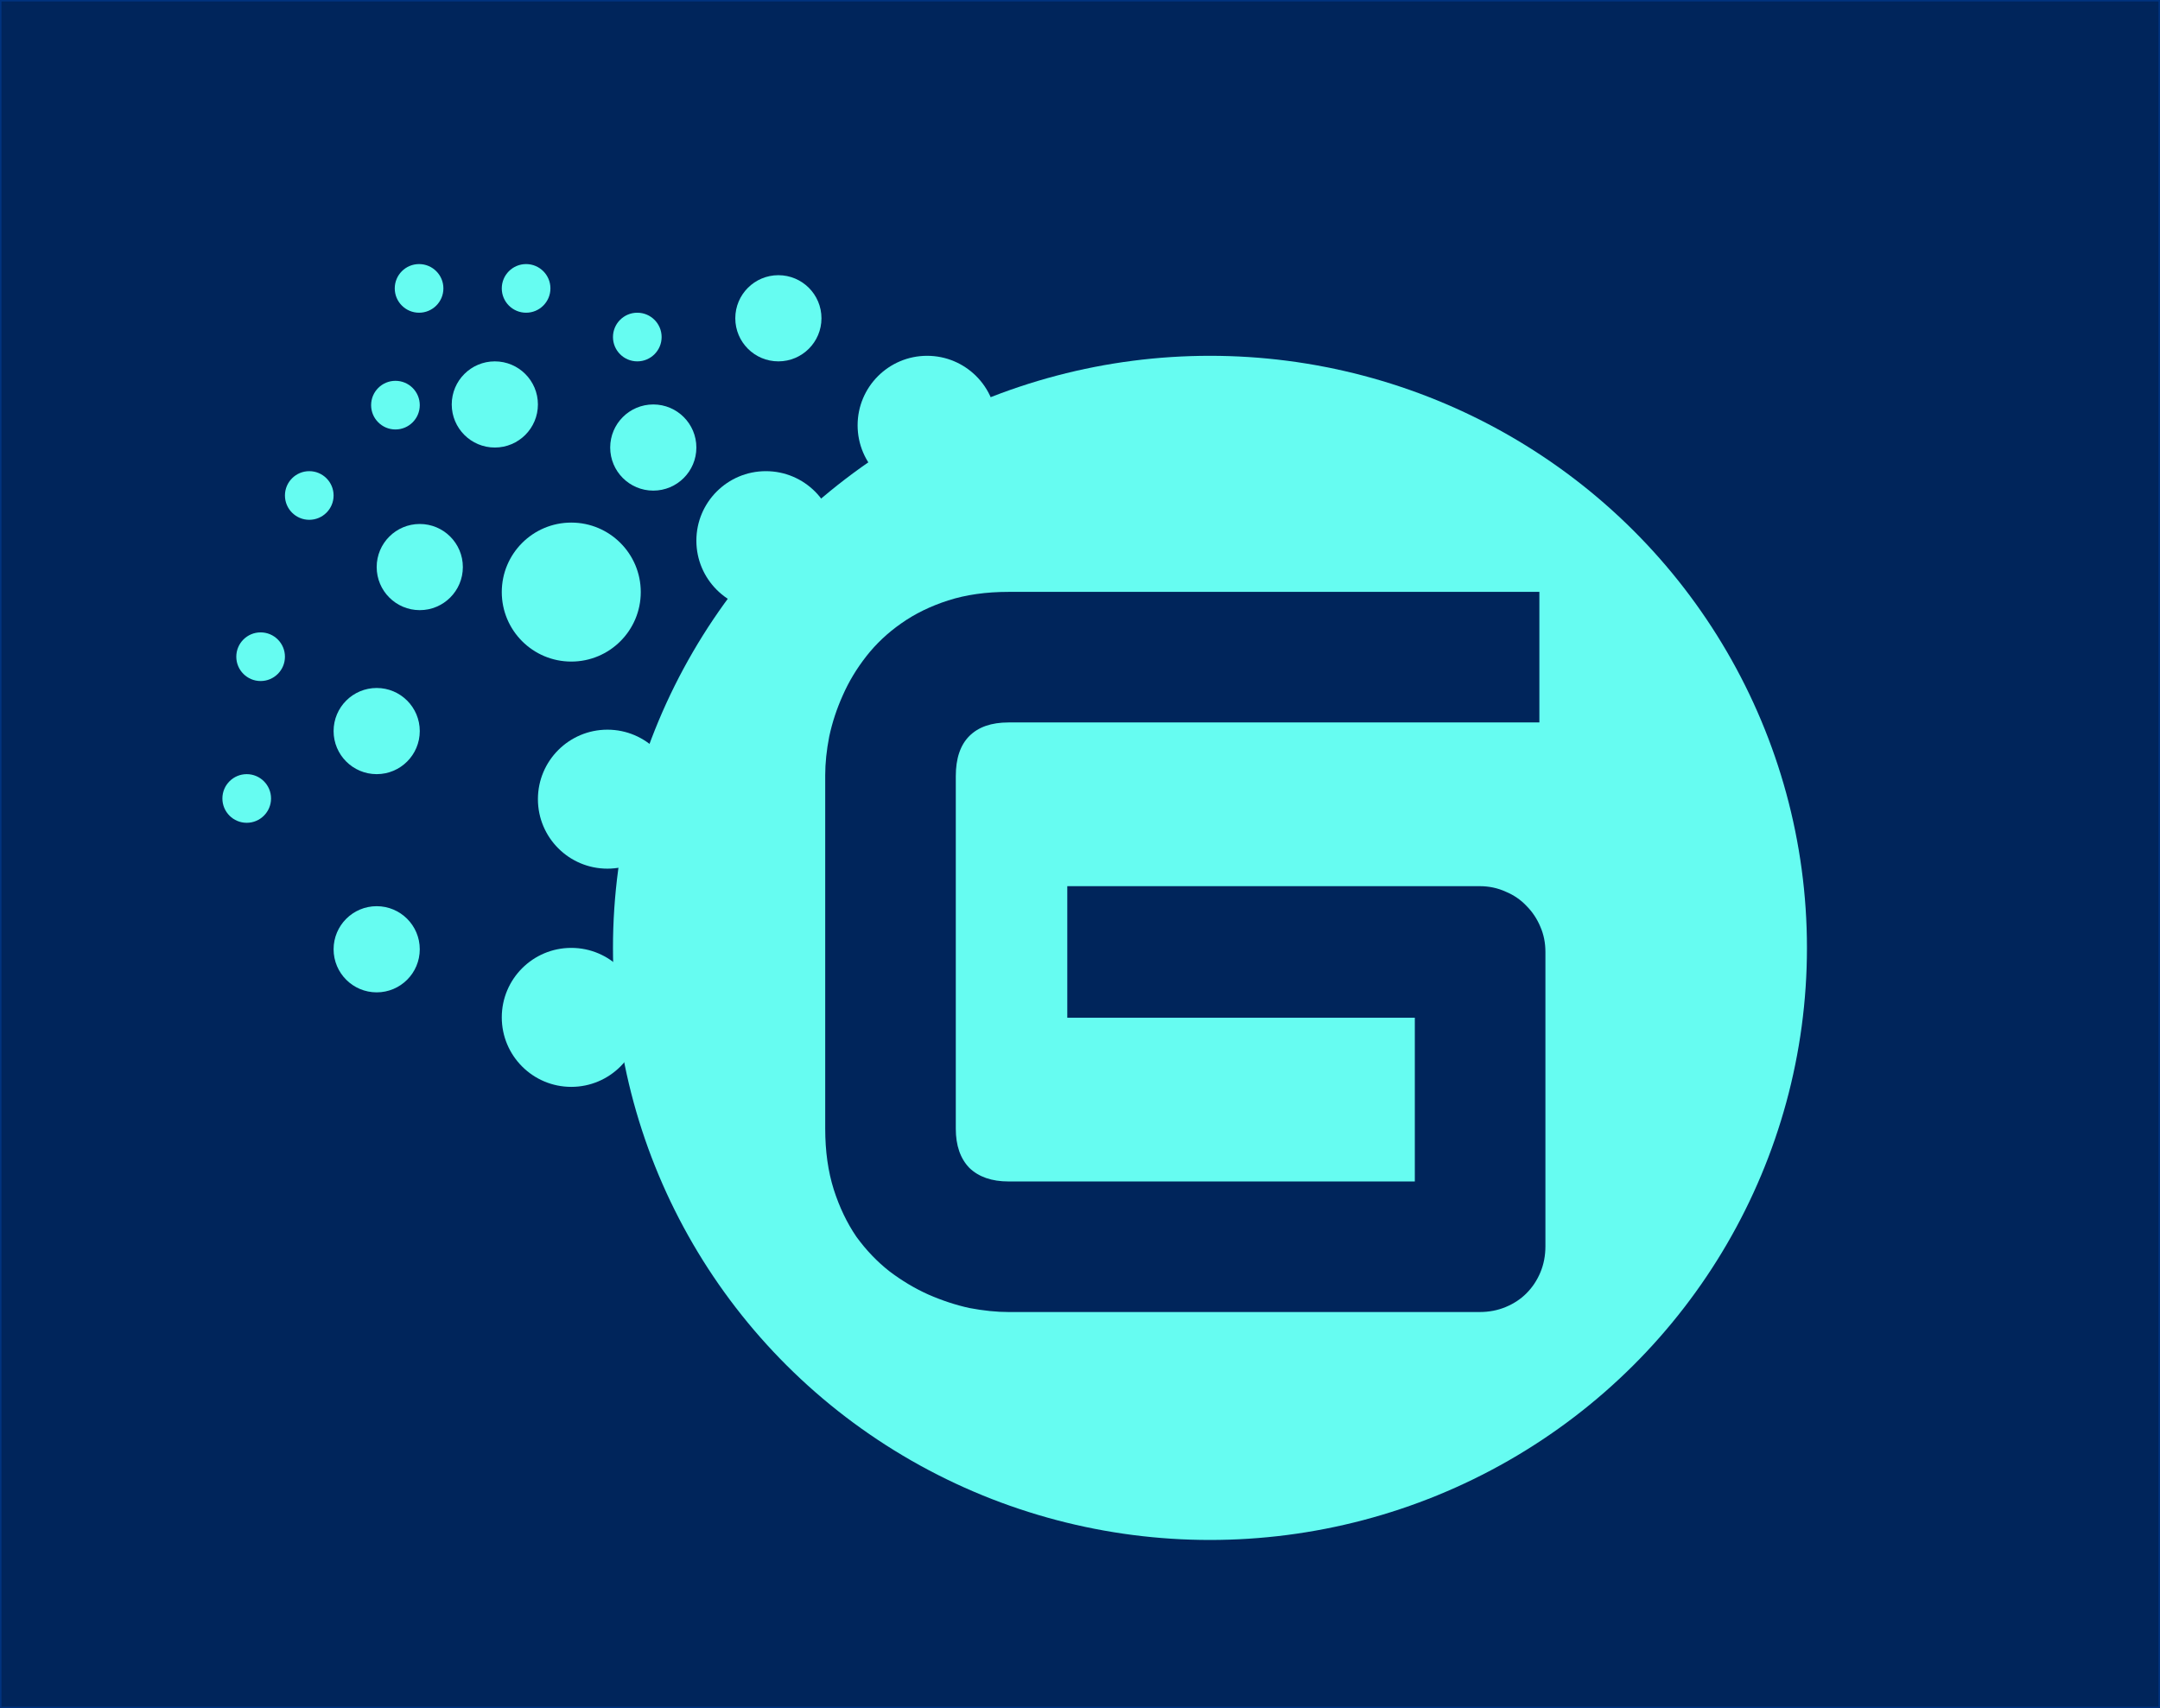 <svg width="1554" height="1229" viewBox="0 0 1554 1229" fill="none" xmlns="http://www.w3.org/2000/svg">
<rect x="0.5" y="0.5" width="1553" height="1228" fill="#00255B"/>
<ellipse cx="870.5" cy="682" rx="429.5" ry="426" fill="#66FCF1"/>
<circle cx="411" cy="426" r="50" fill="#66FCF1"/>
<circle cx="551" cy="389" r="50" fill="#66FCF1"/>
<circle cx="667" cy="306" r="50" fill="#66FCF1"/>
<circle cx="437" cy="575" r="50" fill="#66FCF1"/>
<circle cx="411" cy="732" r="50" fill="#66FCF1"/>
<circle cx="271" cy="526" r="31" fill="#66FCF1"/>
<circle cx="271" cy="683" r="31" fill="#66FCF1"/>
<circle cx="356" cy="291" r="31" fill="#66FCF1"/>
<circle cx="302" cy="408" r="31" fill="#66FCF1"/>
<circle cx="458.5" cy="242.5" r="17.5" fill="#66FCF1"/>
<circle cx="378.5" cy="207.5" r="17.5" fill="#66FCF1"/>
<circle cx="301.5" cy="207.5" r="17.5" fill="#66FCF1"/>
<circle cx="284.5" cy="291.5" r="17.5" fill="#66FCF1"/>
<circle cx="222.5" cy="356.5" r="17.5" fill="#66FCF1"/>
<circle cx="177.5" cy="574.5" r="17.5" fill="#66FCF1"/>
<circle cx="187.5" cy="472.5" r="17.5" fill="#66FCF1"/>
<circle cx="560" cy="229" r="31" fill="#66FCF1"/>
<circle cx="470" cy="322" r="31" fill="#66FCF1"/>
<path d="M1111.84 896.666C1111.84 903.411 1110.64 909.674 1108.23 915.455C1105.82 921.236 1102.45 926.295 1098.11 930.631C1094.01 934.726 1089.08 937.978 1083.29 940.387C1077.51 942.796 1071.25 944 1064.51 944H725.58C716.908 944 707.514 943.036 697.396 941.109C687.52 938.941 677.644 935.689 667.768 931.354C658.132 927.018 648.858 921.477 639.945 914.732C631.033 907.747 623.083 899.436 616.098 889.801C609.353 879.924 603.933 868.603 599.838 855.836C595.743 842.828 593.695 828.255 593.695 812.115V557.74C593.695 549.068 594.659 539.794 596.586 529.918C598.754 519.801 602.006 509.924 606.342 500.289C610.678 490.413 616.339 481.018 623.324 472.105C630.31 463.193 638.62 455.364 648.256 448.619C658.132 441.633 669.454 436.093 682.221 431.998C694.988 427.903 709.441 425.855 725.58 425.855H1107.5V519.801H725.58C713.295 519.801 703.9 523.053 697.396 529.557C690.893 536.061 687.641 545.696 687.641 558.463V812.115C687.641 824.16 690.893 833.554 697.396 840.299C704.141 846.803 713.536 850.055 725.58 850.055H1017.89V732.262H767.855V637.594H1064.51C1071.25 637.594 1077.51 638.919 1083.29 641.568C1089.08 643.977 1094.01 647.35 1098.11 651.686C1102.45 656.021 1105.82 661.08 1108.23 666.861C1110.64 672.402 1111.84 678.424 1111.84 684.928V896.666Z" fill="#00255B"/>
<rect x="0.5" y="0.5" width="1553" height="1228" stroke="#00409F"/>
<rect x="0.5" y="0.5" width="1553" height="1228" stroke="black" stroke-opacity="0.2"/>
</svg>
